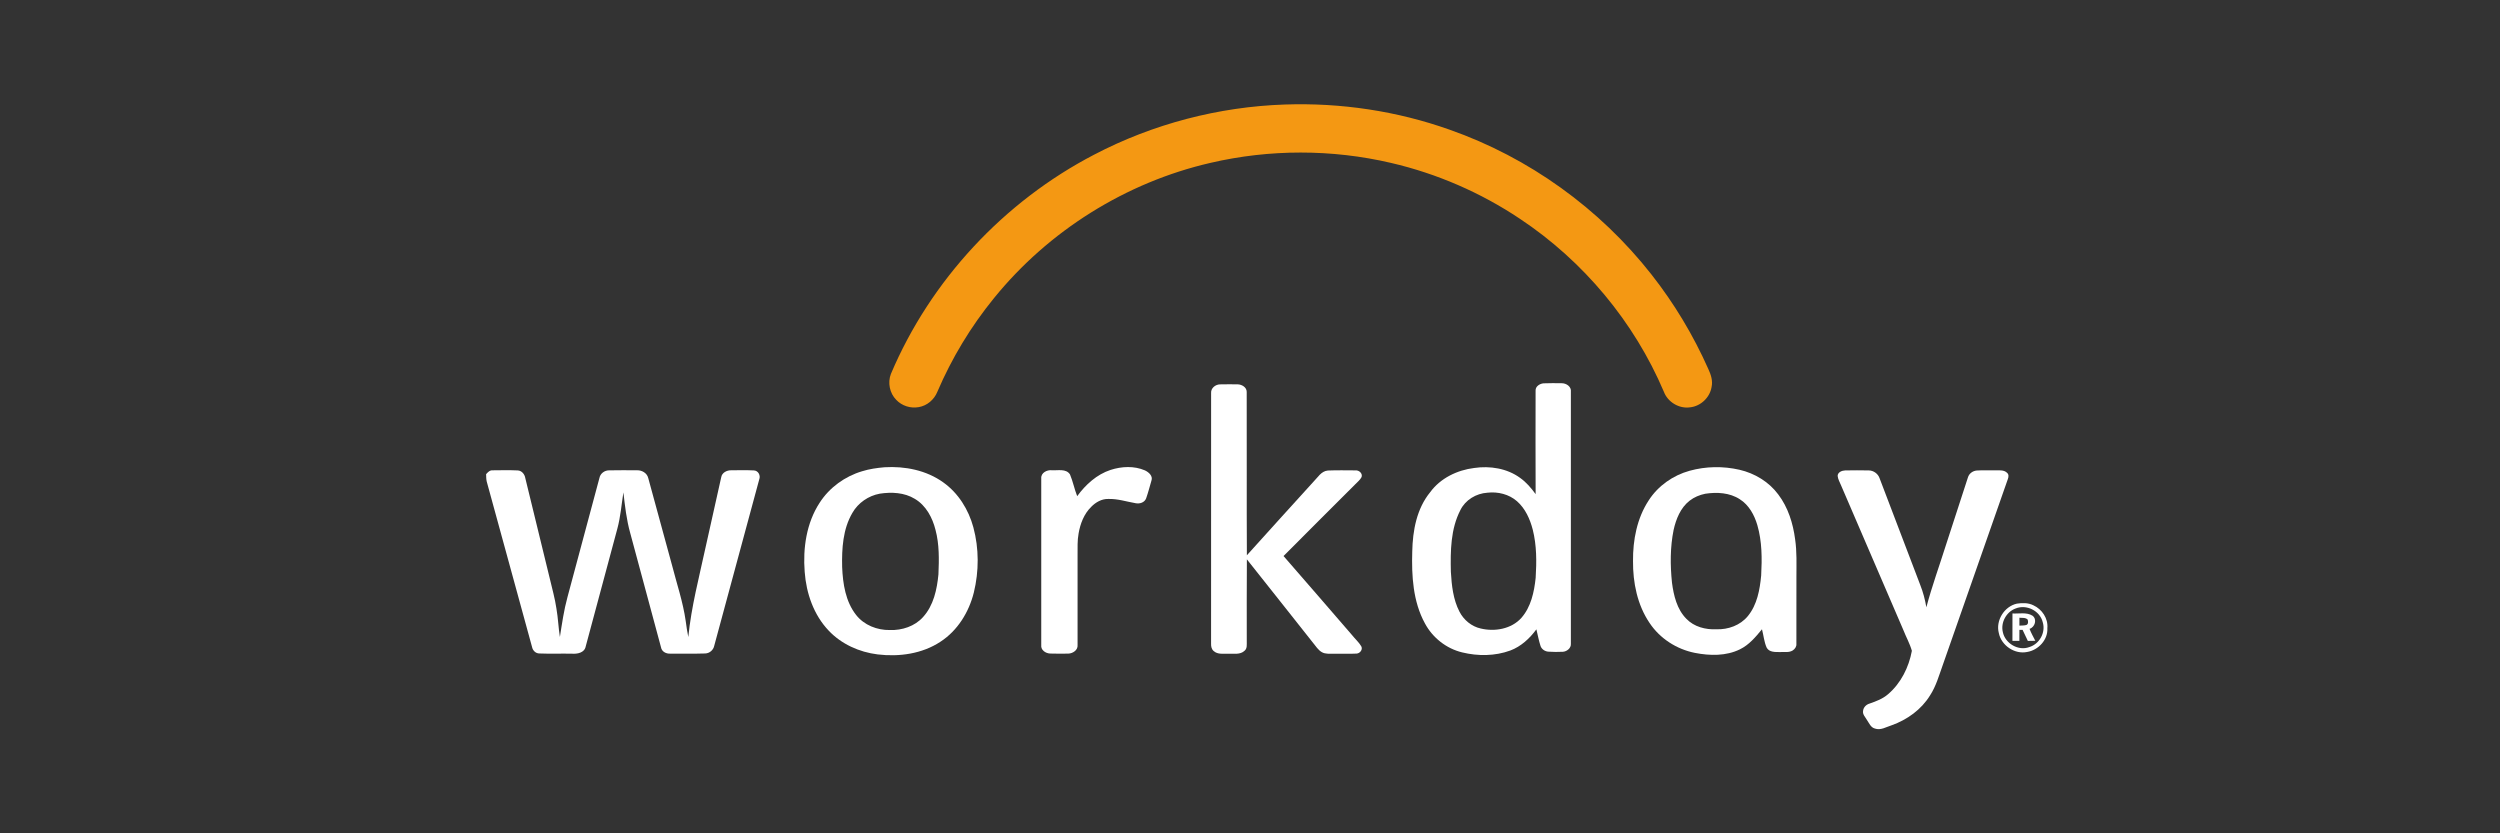 <svg width="72" height="24" viewBox="0 0 72 24" fill="none" xmlns="http://www.w3.org/2000/svg">
<rect x="0" y="0" width="72" height="24" fill="#333333" stroke="none"/>
<g clip-path="url(#clip0_2882_601)">
<path d="M37.005 3.01C38.614 2.955 40.232 3.196 41.749 3.735C44.031 4.536 46.07 6.004 47.562 7.905C48.218 8.739 48.768 9.656 49.199 10.626C49.275 10.788 49.334 10.969 49.293 11.149C49.243 11.451 48.978 11.7 48.674 11.731C48.358 11.777 48.031 11.58 47.919 11.282C47.062 9.265 45.599 7.514 43.775 6.302C42.648 5.548 41.383 4.999 40.062 4.692C38.358 4.294 36.564 4.294 34.86 4.691C32.427 5.251 30.199 6.647 28.627 8.586C27.961 9.403 27.411 10.314 26.996 11.283C26.906 11.509 26.7 11.685 26.46 11.725C26.227 11.769 25.975 11.689 25.813 11.517C25.622 11.325 25.56 11.02 25.658 10.769C26.8 8.071 28.913 5.804 31.512 4.454C33.204 3.569 35.097 3.074 37.005 3.01Z" fill="#F49813"/>
<path d="M34.88 11.318C34.871 11.178 35.003 11.073 35.135 11.07C35.306 11.066 35.477 11.067 35.648 11.069C35.767 11.073 35.905 11.153 35.905 11.286C35.911 12.854 35.901 14.423 35.91 15.992C36.545 15.285 37.186 14.582 37.824 13.878C37.95 13.754 38.049 13.567 38.244 13.551C38.507 13.54 38.771 13.546 39.035 13.547C39.136 13.537 39.249 13.63 39.214 13.739C39.172 13.822 39.096 13.88 39.033 13.946C38.344 14.635 37.652 15.322 36.966 16.014C37.628 16.77 38.282 17.534 38.941 18.293C39.026 18.401 39.133 18.493 39.204 18.612C39.256 18.705 39.169 18.818 39.07 18.823C38.851 18.835 38.631 18.823 38.411 18.828C38.297 18.825 38.174 18.842 38.07 18.783C37.961 18.721 37.895 18.608 37.816 18.514C37.18 17.713 36.548 16.909 35.91 16.109C35.903 16.898 35.908 17.686 35.907 18.474C35.905 18.565 35.923 18.675 35.844 18.741C35.718 18.863 35.53 18.82 35.373 18.828C35.233 18.823 35.07 18.854 34.956 18.751C34.893 18.701 34.877 18.618 34.879 18.543C34.881 16.134 34.878 13.726 34.88 11.318Z" fill="white"/>
<path d="M31.983 13.534C32.302 13.431 32.661 13.412 32.974 13.547C33.083 13.598 33.211 13.708 33.161 13.844C33.111 14.013 33.068 14.185 33.009 14.352C32.965 14.472 32.826 14.516 32.709 14.493C32.446 14.448 32.187 14.361 31.917 14.37C31.729 14.365 31.555 14.466 31.427 14.597C31.219 14.8 31.111 15.084 31.063 15.366C31.025 15.57 31.036 15.778 31.034 15.984C31.034 16.849 31.034 17.715 31.034 18.58C31.046 18.722 30.899 18.819 30.77 18.824C30.594 18.826 30.418 18.828 30.242 18.822C30.114 18.816 29.971 18.723 29.988 18.579C29.987 16.977 29.986 15.376 29.988 13.774C29.977 13.615 30.154 13.528 30.292 13.543C30.466 13.555 30.703 13.489 30.816 13.664C30.901 13.867 30.942 14.085 31.023 14.29C31.265 13.958 31.586 13.665 31.983 13.534Z" fill="white"/>
<path d="M14 13.656C14.049 13.6 14.106 13.539 14.188 13.545C14.427 13.543 14.667 13.537 14.906 13.548C15.028 13.552 15.111 13.659 15.129 13.771C15.364 14.728 15.595 15.686 15.829 16.642C15.898 16.938 15.982 17.23 16.026 17.531C16.073 17.801 16.082 18.075 16.125 18.345C16.186 17.959 16.24 17.571 16.344 17.194C16.65 16.052 16.956 14.91 17.263 13.768C17.287 13.638 17.409 13.546 17.539 13.546C17.806 13.539 18.072 13.544 18.339 13.544C18.482 13.537 18.634 13.62 18.669 13.767C18.898 14.599 19.123 15.433 19.351 16.266C19.489 16.806 19.671 17.336 19.749 17.89C19.77 18.042 19.791 18.195 19.823 18.347C19.909 17.477 20.133 16.631 20.317 15.779C20.468 15.101 20.617 14.423 20.771 13.745C20.793 13.609 20.937 13.54 21.064 13.544C21.28 13.543 21.495 13.537 21.71 13.548C21.838 13.552 21.911 13.693 21.866 13.807C21.434 15.401 21.004 16.996 20.572 18.591C20.548 18.719 20.437 18.818 20.306 18.82C19.973 18.831 19.638 18.823 19.305 18.825C19.185 18.832 19.058 18.768 19.037 18.642C18.739 17.546 18.446 16.447 18.15 15.35C18.043 14.968 17.999 14.573 17.954 14.18C17.899 14.53 17.872 14.885 17.779 15.228C17.476 16.358 17.171 17.488 16.868 18.619C16.833 18.802 16.624 18.838 16.469 18.826C16.158 18.82 15.848 18.833 15.538 18.82C15.427 18.821 15.342 18.735 15.322 18.63C14.887 17.042 14.453 15.454 14.017 13.866C14.001 13.796 14.003 13.726 14 13.656Z" fill="white"/>
<path d="M53.141 13.548C53.368 13.544 53.595 13.543 53.822 13.548C53.96 13.55 54.089 13.644 54.133 13.776C54.524 14.798 54.913 15.823 55.303 16.846C55.385 17.054 55.442 17.27 55.479 17.49C55.64 16.883 55.855 16.293 56.044 15.694C56.255 15.046 56.465 14.398 56.676 13.751C56.708 13.638 56.815 13.561 56.929 13.551C57.114 13.538 57.3 13.55 57.486 13.545C57.594 13.546 57.723 13.533 57.806 13.62C57.859 13.665 57.848 13.741 57.825 13.8C57.2 15.583 56.577 17.368 55.952 19.152C55.844 19.45 55.76 19.761 55.585 20.028C55.335 20.435 54.928 20.728 54.482 20.887C54.326 20.935 54.165 21.042 53.997 20.982C53.878 20.952 53.832 20.828 53.769 20.737C53.723 20.654 53.639 20.578 53.656 20.475C53.665 20.373 53.746 20.291 53.843 20.263C54.031 20.198 54.222 20.127 54.375 19.994C54.745 19.68 54.975 19.216 55.062 18.744C55.003 18.535 54.893 18.342 54.814 18.139C54.218 16.753 53.621 15.367 53.024 13.982C52.987 13.891 52.934 13.805 52.924 13.706C52.926 13.598 53.05 13.551 53.141 13.548Z" fill="white"/>
<path d="M25.337 14.218C25.011 14.278 24.715 14.481 24.55 14.769C24.274 15.237 24.242 15.801 24.254 16.332C24.274 16.812 24.351 17.324 24.657 17.712C24.886 18.004 25.262 18.151 25.627 18.145C25.978 18.157 26.346 18.038 26.584 17.771C26.887 17.438 26.985 16.977 27.027 16.542C27.045 16.114 27.054 15.679 26.943 15.262C26.855 14.909 26.669 14.557 26.347 14.367C26.047 14.183 25.676 14.166 25.337 14.218ZM25.474 13.457C26.063 13.421 26.679 13.543 27.165 13.892C27.6 14.201 27.895 14.677 28.033 15.188C28.197 15.798 28.196 16.449 28.047 17.062C27.907 17.627 27.58 18.16 27.086 18.481C26.558 18.831 25.895 18.922 25.276 18.847C24.748 18.782 24.233 18.551 23.866 18.162C23.434 17.709 23.22 17.086 23.175 16.47C23.121 15.787 23.225 15.063 23.605 14.48C23.887 14.041 24.334 13.718 24.832 13.571C25.04 13.506 25.257 13.476 25.474 13.457Z" fill="white"/>
<path d="M42.837 14.19C42.514 14.211 42.203 14.396 42.059 14.691C41.777 15.236 41.771 15.87 41.785 16.469C41.808 16.86 41.85 17.264 42.033 17.617C42.156 17.855 42.38 18.043 42.645 18.101C43.05 18.198 43.527 18.116 43.815 17.796C44.093 17.48 44.184 17.05 44.227 16.643C44.256 16.18 44.258 15.707 44.143 15.253C44.064 14.95 43.93 14.647 43.69 14.436C43.459 14.233 43.138 14.155 42.837 14.19ZM44.225 11.251C44.218 11.129 44.343 11.05 44.453 11.04C44.627 11.031 44.803 11.036 44.978 11.037C45.111 11.036 45.261 11.136 45.241 11.284C45.241 13.703 45.242 16.122 45.241 18.541C45.25 18.666 45.127 18.763 45.012 18.771C44.872 18.778 44.733 18.778 44.594 18.768C44.496 18.762 44.401 18.7 44.368 18.606C44.316 18.449 44.288 18.285 44.248 18.125C44.055 18.387 43.806 18.619 43.497 18.735C43.055 18.897 42.564 18.9 42.11 18.789C41.654 18.679 41.258 18.366 41.038 17.954C40.693 17.325 40.652 16.584 40.673 15.882C40.685 15.282 40.8 14.649 41.191 14.173C41.486 13.77 41.969 13.538 42.456 13.478C42.91 13.411 43.403 13.488 43.779 13.763C43.956 13.888 44.099 14.056 44.226 14.231C44.222 13.238 44.223 12.245 44.225 11.251Z" fill="white"/>
<path d="M49.111 14.22C48.949 14.253 48.792 14.318 48.661 14.42C48.4 14.623 48.27 14.947 48.2 15.262C48.099 15.761 48.101 16.276 48.153 16.78C48.202 17.151 48.295 17.546 48.566 17.82C48.788 18.053 49.121 18.138 49.434 18.123C49.77 18.135 50.119 18.01 50.336 17.746C50.607 17.418 50.683 16.982 50.722 16.572C50.748 16.089 50.748 15.595 50.612 15.126C50.527 14.834 50.37 14.544 50.106 14.378C49.814 14.187 49.446 14.169 49.111 14.22ZM48.661 13.558C49.127 13.429 49.626 13.421 50.097 13.529C50.534 13.63 50.944 13.876 51.213 14.239C51.497 14.612 51.64 15.074 51.7 15.535C51.752 15.89 51.737 16.25 51.737 16.607C51.737 17.253 51.737 17.899 51.736 18.544C51.743 18.623 51.693 18.693 51.629 18.734C51.52 18.801 51.386 18.771 51.265 18.779C51.13 18.778 50.951 18.79 50.878 18.648C50.806 18.483 50.791 18.298 50.745 18.123C50.563 18.344 50.374 18.572 50.111 18.7C49.71 18.898 49.242 18.887 48.813 18.803C48.288 18.699 47.805 18.389 47.508 17.942C47.154 17.421 47.026 16.778 47.031 16.157C47.026 15.551 47.145 14.925 47.482 14.412C47.751 13.993 48.183 13.69 48.661 13.558Z" fill="white"/>
<path d="M58.048 17.525C57.782 17.622 57.614 17.93 57.682 18.207C57.751 18.533 58.13 18.756 58.446 18.635C58.738 18.546 58.922 18.214 58.831 17.92C58.752 17.59 58.361 17.396 58.048 17.525ZM58.085 17.385C58.243 17.36 58.415 17.359 58.561 17.432C58.811 17.545 58.991 17.814 58.964 18.093C58.984 18.425 58.705 18.723 58.385 18.776C58.026 18.853 57.639 18.592 57.566 18.233C57.471 17.872 57.722 17.466 58.085 17.385Z" fill="white"/>
<path d="M58.159 17.791C58.158 17.867 58.158 17.942 58.159 18.018C58.225 18.014 58.293 18.018 58.358 18C58.42 17.975 58.414 17.897 58.397 17.844C58.334 17.782 58.239 17.798 58.159 17.791ZM57.959 17.668C58.15 17.679 58.364 17.625 58.536 17.732C58.675 17.836 58.608 18.062 58.451 18.111C58.496 18.23 58.559 18.341 58.617 18.455C58.544 18.456 58.473 18.458 58.402 18.459C58.351 18.354 58.3 18.247 58.251 18.141C58.22 18.14 58.189 18.14 58.159 18.139C58.158 18.245 58.158 18.352 58.158 18.458C58.091 18.457 58.024 18.456 57.958 18.456C57.959 18.193 57.958 17.93 57.959 17.668Z" fill="white"/>
</g>
<defs>
<clipPath id="clip0_2882_601">
<rect width="44.966" height="18" fill="white" transform="translate(14 3)"/>
</clipPath>
</defs>
</svg>
